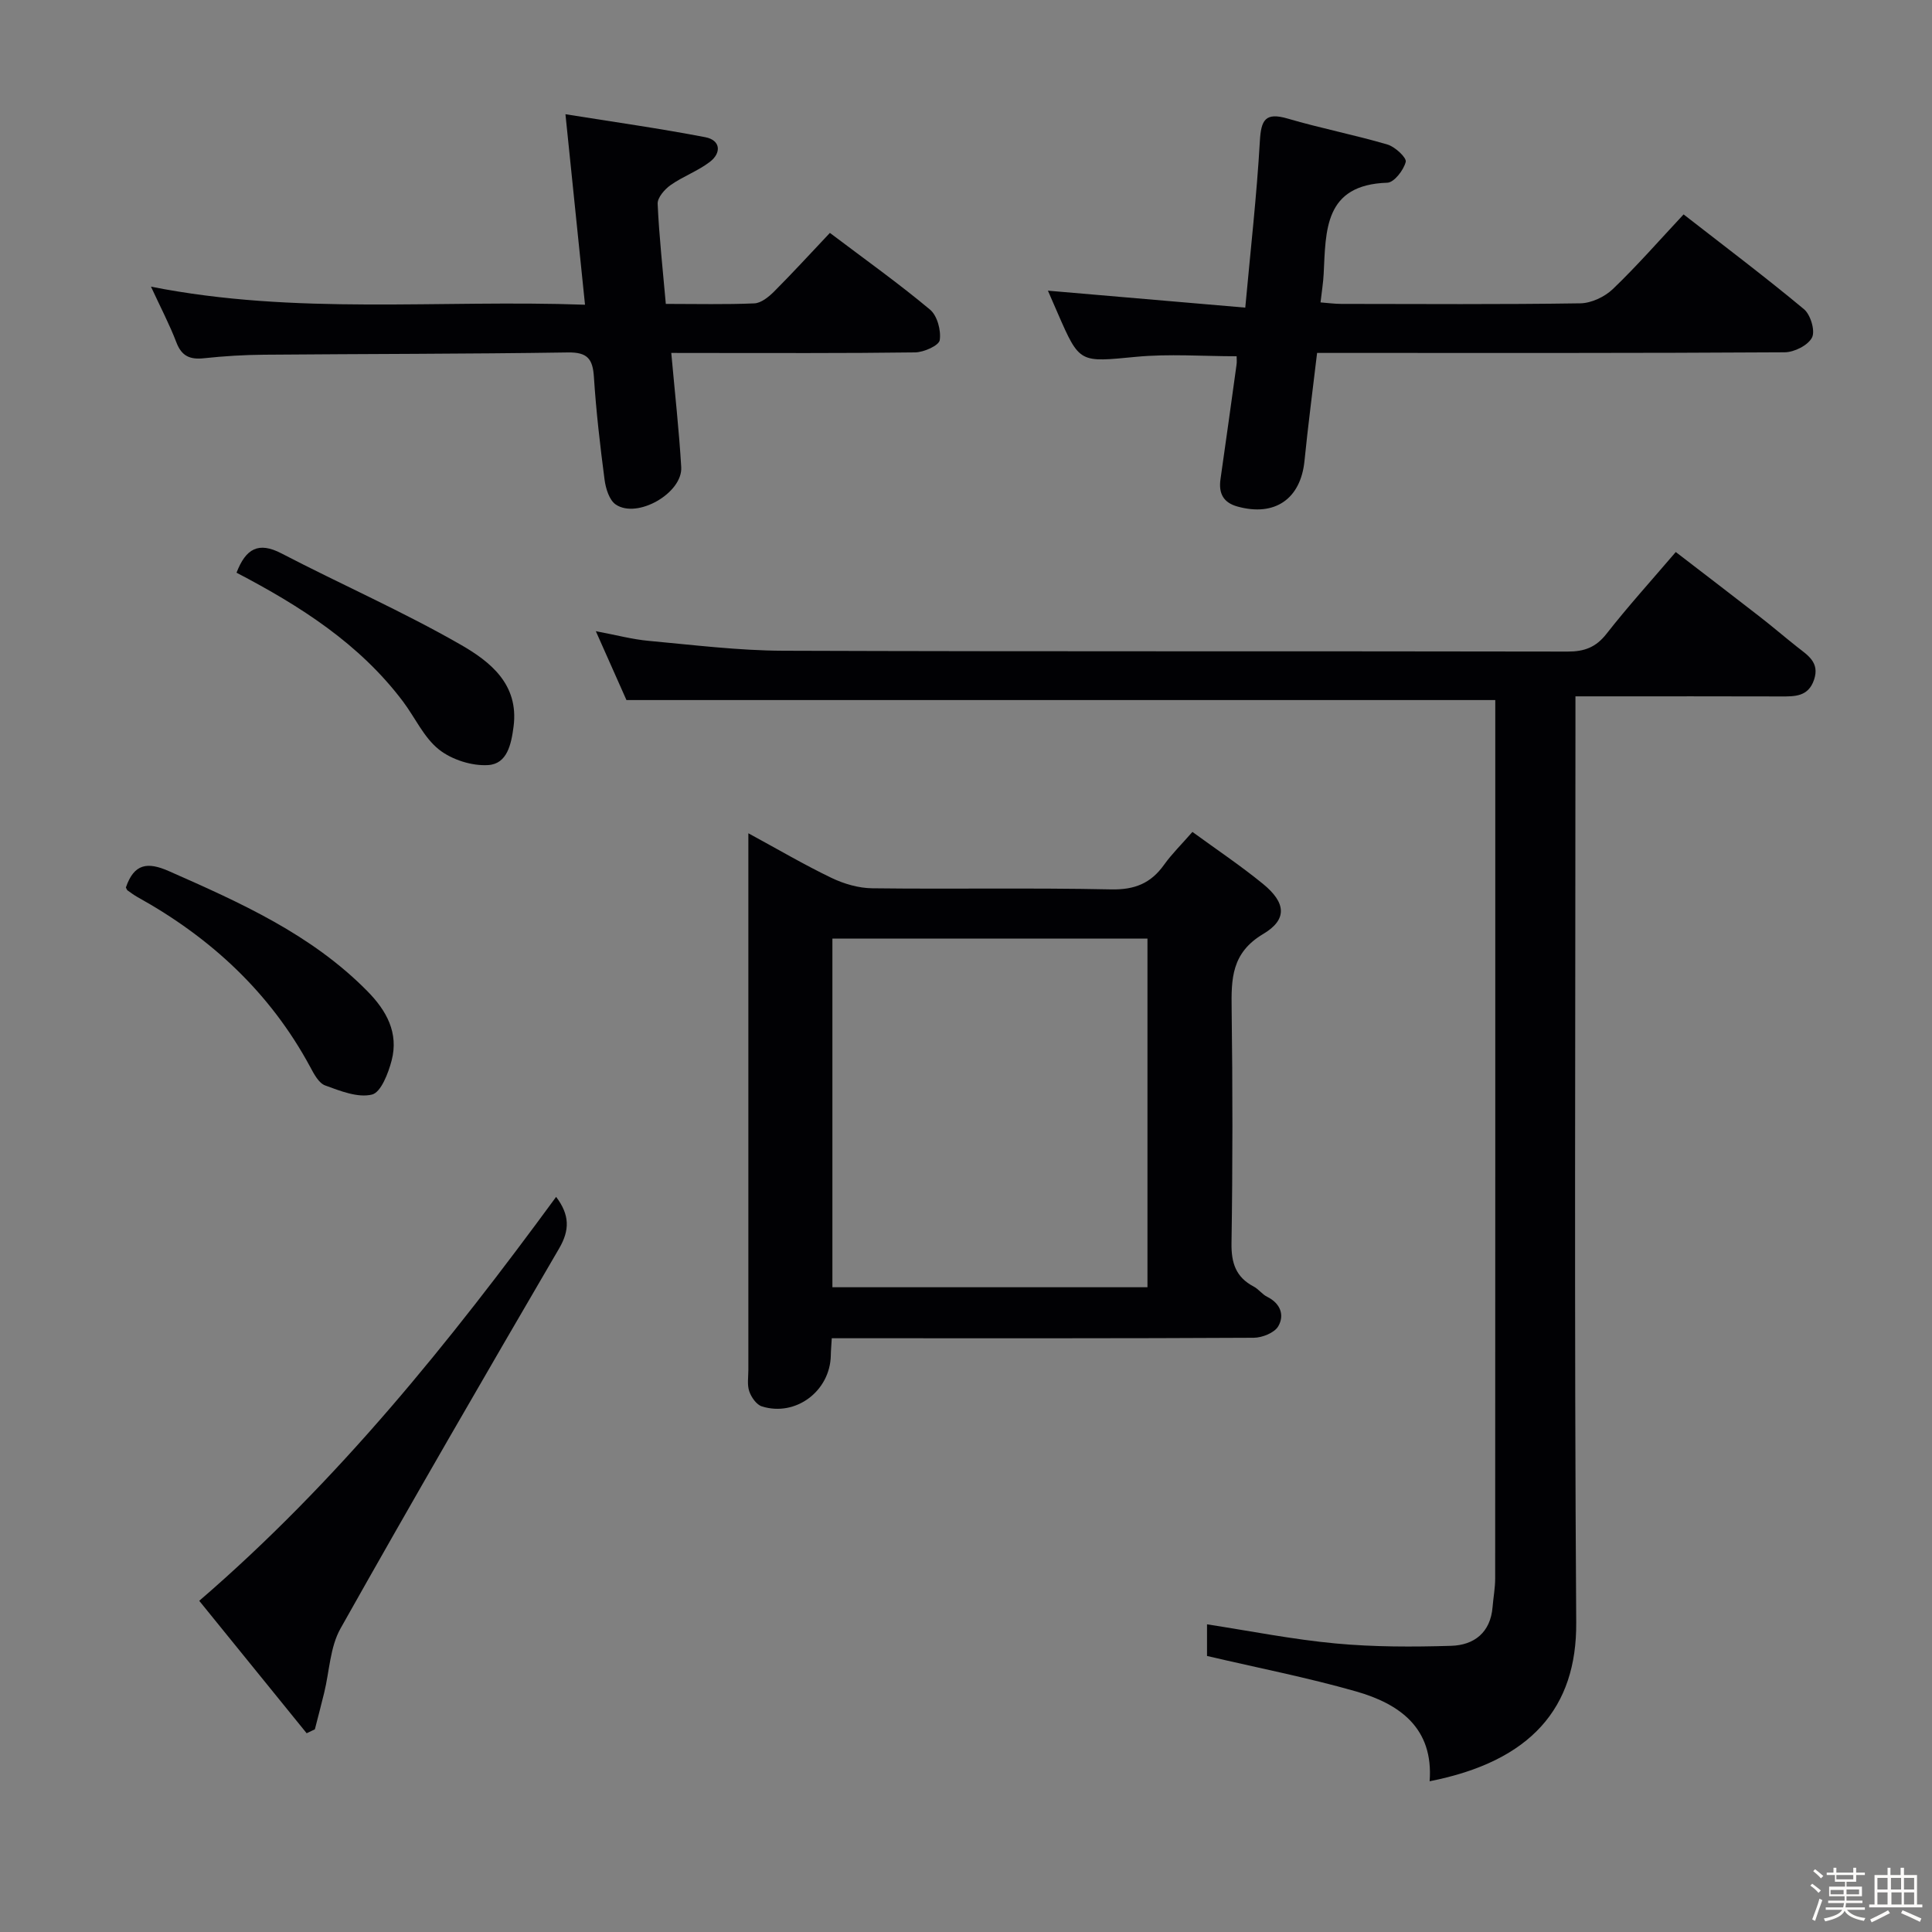 <svg enable-background="new 0 0 400 400" viewBox="0 0 400 400" xmlns="http://www.w3.org/2000/svg"><rect x="0" y="0" width="400" height="400" fill="#808080" stroke="none"/><path d="m374.8 390.4.4-.4c.7.5 1.3 1 1.8 1.4l-.5.5c-.5-.6-1.1-1.1-1.7-1.5zm1 7.3-.6-.3c.5-1.4 1.1-2.8 1.5-4.3.2.1.4.2.6.3-.5 1.3-1 2.8-1.5 4.3zm-.4-10.3.4-.4c.4.3 1 .8 1.7 1.4l-.5.5c-.4-.5-1-1-1.6-1.5zm2.5.3h1.7v-1h.6v1h3.5v-1h.6v1h1.8v.5h-1.8v1.4h-2v1h3.2v2h-3.2v.9h3.3v.5h-3.4c0 .3-.1.6-.1.9h4v.5h-3.7c.7.9 1.9 1.5 3.8 1.7-.1.2-.2.4-.3.6-2.1-.4-3.5-1.1-4-2.1-.4 1-1.8 1.7-4 2.2-.1-.2-.2-.4-.3-.6 2.1-.4 3.4-1 3.8-1.8h-3.4v-.5h3.6c.1-.3.1-.6.2-.9h-3.3v-.5h3.4c0-.3 0-.6 0-.9h-3.2v-2h3.3v-1h-2.1v-1.4h-1.7v-.5zm1.1 3.5v1h2.7c0-.3 0-.4 0-.4 0-.1 0-.2 0-.2 0-.1 0-.2 0-.3h-2.7zm1.2-3v.9h3.5v-.9zm4.7 3h-2.6v.6.4h2.6z" fill="#fcfbfa"/><path d="m393.6 386.7h.6v1.5h2.7v6.1h1.1v.6h-11v-.6h1.1v-6.1h2.7v-1.5h.6v1.5h2.1v-1.5zm-2.7 8.8.4.6c-1.2.6-2.5 1.3-3.8 1.9-.1-.2-.2-.4-.3-.6 1.2-.6 2.5-1.2 3.7-1.9zm-2.2-6.7v2.4h2.1v-2.4zm0 3v2.5h2.1v-2.5zm2.8-3v2.4h2.1v-2.4zm.1 3v2.5h2.1v-2.5h-2.2zm5.9 6.1c-1.4-.7-2.7-1.3-3.9-1.8l.3-.6c1.5.6 2.7 1.2 3.9 1.7zm-1.2-9.1h-2.1v2.4h2.1zm-2.1 3v2.5h2.1v-2.5z" fill="#fcfbfa"/><g fill="#010104"><path d="m295.99 368.79c.83-11.02-6.21-16.03-15.27-18.61-9.99-2.85-20.22-4.85-30.82-7.33 0-1.62 0-4.02 0-6.55 9.03 1.39 17.78 3.14 26.62 3.96 7.93.74 15.96.73 23.93.49 4.75-.14 8.14-2.75 8.57-8.02.16-1.98.54-3.96.54-5.94.03-58.98.02-117.96.02-176.95 0-1.64 0-3.27 0-4.9-60 0-119.52 0-179.88 0-1.71-3.85-3.83-8.62-6.34-14.26 4.21.79 7.54 1.69 10.92 2 9.26.85 18.55 2.01 27.83 2.05 54.15.19 108.3.06 162.45.17 3.48.01 5.86-.88 8.05-3.68 4.4-5.62 9.21-10.93 14.34-16.93 5.84 4.49 11.59 8.88 17.3 13.32 2.63 2.04 5.16 4.21 7.77 6.28 2.22 1.76 4.78 3.23 3.56 6.84-1.19 3.53-3.97 3.47-6.89 3.46-12.16-.04-24.33-.02-36.49-.02-1.79 0-3.58 0-6.02 0v6.34c0 61.81-.26 123.63.16 185.44.12 17.59-9.31 28.7-30.35 32.84z"/><path d="m172.21 277.07c-.09 1.6-.19 2.58-.2 3.56-.14 7.37-7.26 12.75-14.27 10.55-1.12-.35-2.19-1.89-2.61-3.11-.47-1.35-.19-2.96-.19-4.46-.01-35.14 0-70.27 0-105.41 0-1.61 0-3.22 0-5.68 6.21 3.37 11.61 6.55 17.24 9.25 2.57 1.23 5.59 2.11 8.42 2.14 16.48.2 32.98-.12 49.45.23 4.86.1 8.21-1.25 10.95-5.09 1.62-2.27 3.64-4.24 5.88-6.81 5.06 3.69 10.02 7.01 14.62 10.77 4.71 3.85 5.12 7.34.03 10.36-6.58 3.92-6.62 9.28-6.53 15.57.21 16.15.22 32.31-.03 48.46-.06 4.12.92 7.04 4.6 8.97 1.01.53 1.75 1.61 2.77 2.11 2.76 1.36 3.65 3.8 2.31 6.11-.78 1.35-3.32 2.37-5.07 2.38-27.14.15-54.29.1-81.43.1-1.82 0-3.63 0-5.94 0zm.13-82.75v72.19h65.23c0-24.32 0-48.2 0-72.19-21.92 0-43.48 0-65.23 0z"/><path d="m256.03 73.76c-7.01 0-13.99-.54-20.86.12-11.65 1.11-11.62 1.43-16.17-9.01-.65-1.5-1.31-3.01-2.04-4.69 13.49 1.16 26.73 2.3 40.86 3.51 1.11-12.12 2.38-23.27 3.02-34.46.25-4.42 1.13-6.04 5.79-4.67 6.81 2 13.81 3.36 20.62 5.36 1.58.46 4.02 2.74 3.79 3.6-.44 1.72-2.41 4.27-3.82 4.31-13.1.42-12.71 9.88-13.17 18.9-.09 1.8-.39 3.6-.65 5.88 1.5.11 2.91.31 4.32.31 16.48.02 32.97.13 49.45-.12 2.3-.03 5.07-1.34 6.76-2.96 5.02-4.81 9.61-10.07 14.64-15.45 8.53 6.64 16.89 12.94 24.93 19.63 1.36 1.13 2.36 4.49 1.66 5.86-.82 1.61-3.68 3.05-5.67 3.06-30.14.19-60.28.13-90.42.13-1.99 0-3.97 0-6.38 0-.9 7.61-1.87 14.97-2.61 22.36-.79 7.87-6.14 11.59-13.88 9.44-2.93-.81-3.93-2.73-3.51-5.66 1.13-7.87 2.22-15.75 3.31-23.62.11-.63.03-1.29.03-1.83z"/><path d="m138.98 73.07c.76 8.44 1.61 16.03 2.06 23.64.32 5.36-9.11 10.78-13.56 7.74-1.34-.91-2.07-3.31-2.31-5.13-.93-7.08-1.75-14.18-2.21-21.3-.24-3.72-1.35-5.11-5.36-5.05-20.98.32-41.96.29-62.94.47-4.15.03-8.31.29-12.43.73-2.87.31-4.62-.41-5.71-3.28-1.41-3.69-3.26-7.21-5.26-11.54 30.03 5.95 59.62 2.65 89.86 3.74-1.36-13.26-2.65-25.88-4.05-39.44 9.86 1.58 19.46 2.93 28.97 4.76 3.16.61 3.37 3.25.91 5.12-2.48 1.89-5.55 2.99-8.11 4.79-1.23.87-2.73 2.59-2.68 3.86.3 6.79 1.06 13.55 1.69 20.74 6.4 0 12.37.15 18.33-.11 1.4-.06 2.96-1.33 4.06-2.42 3.86-3.87 7.56-7.91 11.58-12.17 7.38 5.57 14.27 10.48 20.74 15.89 1.49 1.25 2.31 4.31 2 6.32-.17 1.11-3.29 2.51-5.1 2.53-14.82.2-29.64.12-44.46.12-1.78-.01-3.57-.01-6.02-.01z"/><path d="m115.14 247.8c2.82 3.74 2.84 6.87.62 10.68-15.26 26.14-30.44 52.32-45.27 78.7-2.16 3.84-2.28 8.83-3.37 13.28-.62 2.53-1.28 5.05-1.93 7.58-.57.27-1.14.54-1.7.81-7.32-9.02-14.63-18.04-22.24-27.42 28.7-24.72 51.87-53.6 73.89-83.63z"/><path d="m26.06 183.75c1.7-4.97 4.48-5.35 8.91-3.39 14.79 6.53 29.48 13.07 41.09 24.85 3.99 4.05 6.5 8.63 5.03 14.33-.69 2.65-2.22 6.63-4.08 7.08-2.93.71-6.57-.75-9.69-1.89-1.32-.48-2.31-2.36-3.08-3.8-8.31-15.43-20.6-26.79-35.79-35.21-.72-.4-1.38-.91-2.06-1.38-.11-.08-.15-.28-.33-.59z"/><path d="m48.97 118.57c1.93-5 4.55-6.47 9.31-3.99 12.33 6.41 25.11 12.01 37.14 18.92 5.98 3.44 12.05 8.13 10.91 16.92-.48 3.7-1.33 7.73-5.25 7.98-3.37.22-7.54-1.11-10.2-3.22-3.12-2.48-4.93-6.59-7.42-9.91-9.01-11.98-21.29-19.8-34.49-26.7z"/></g></svg>